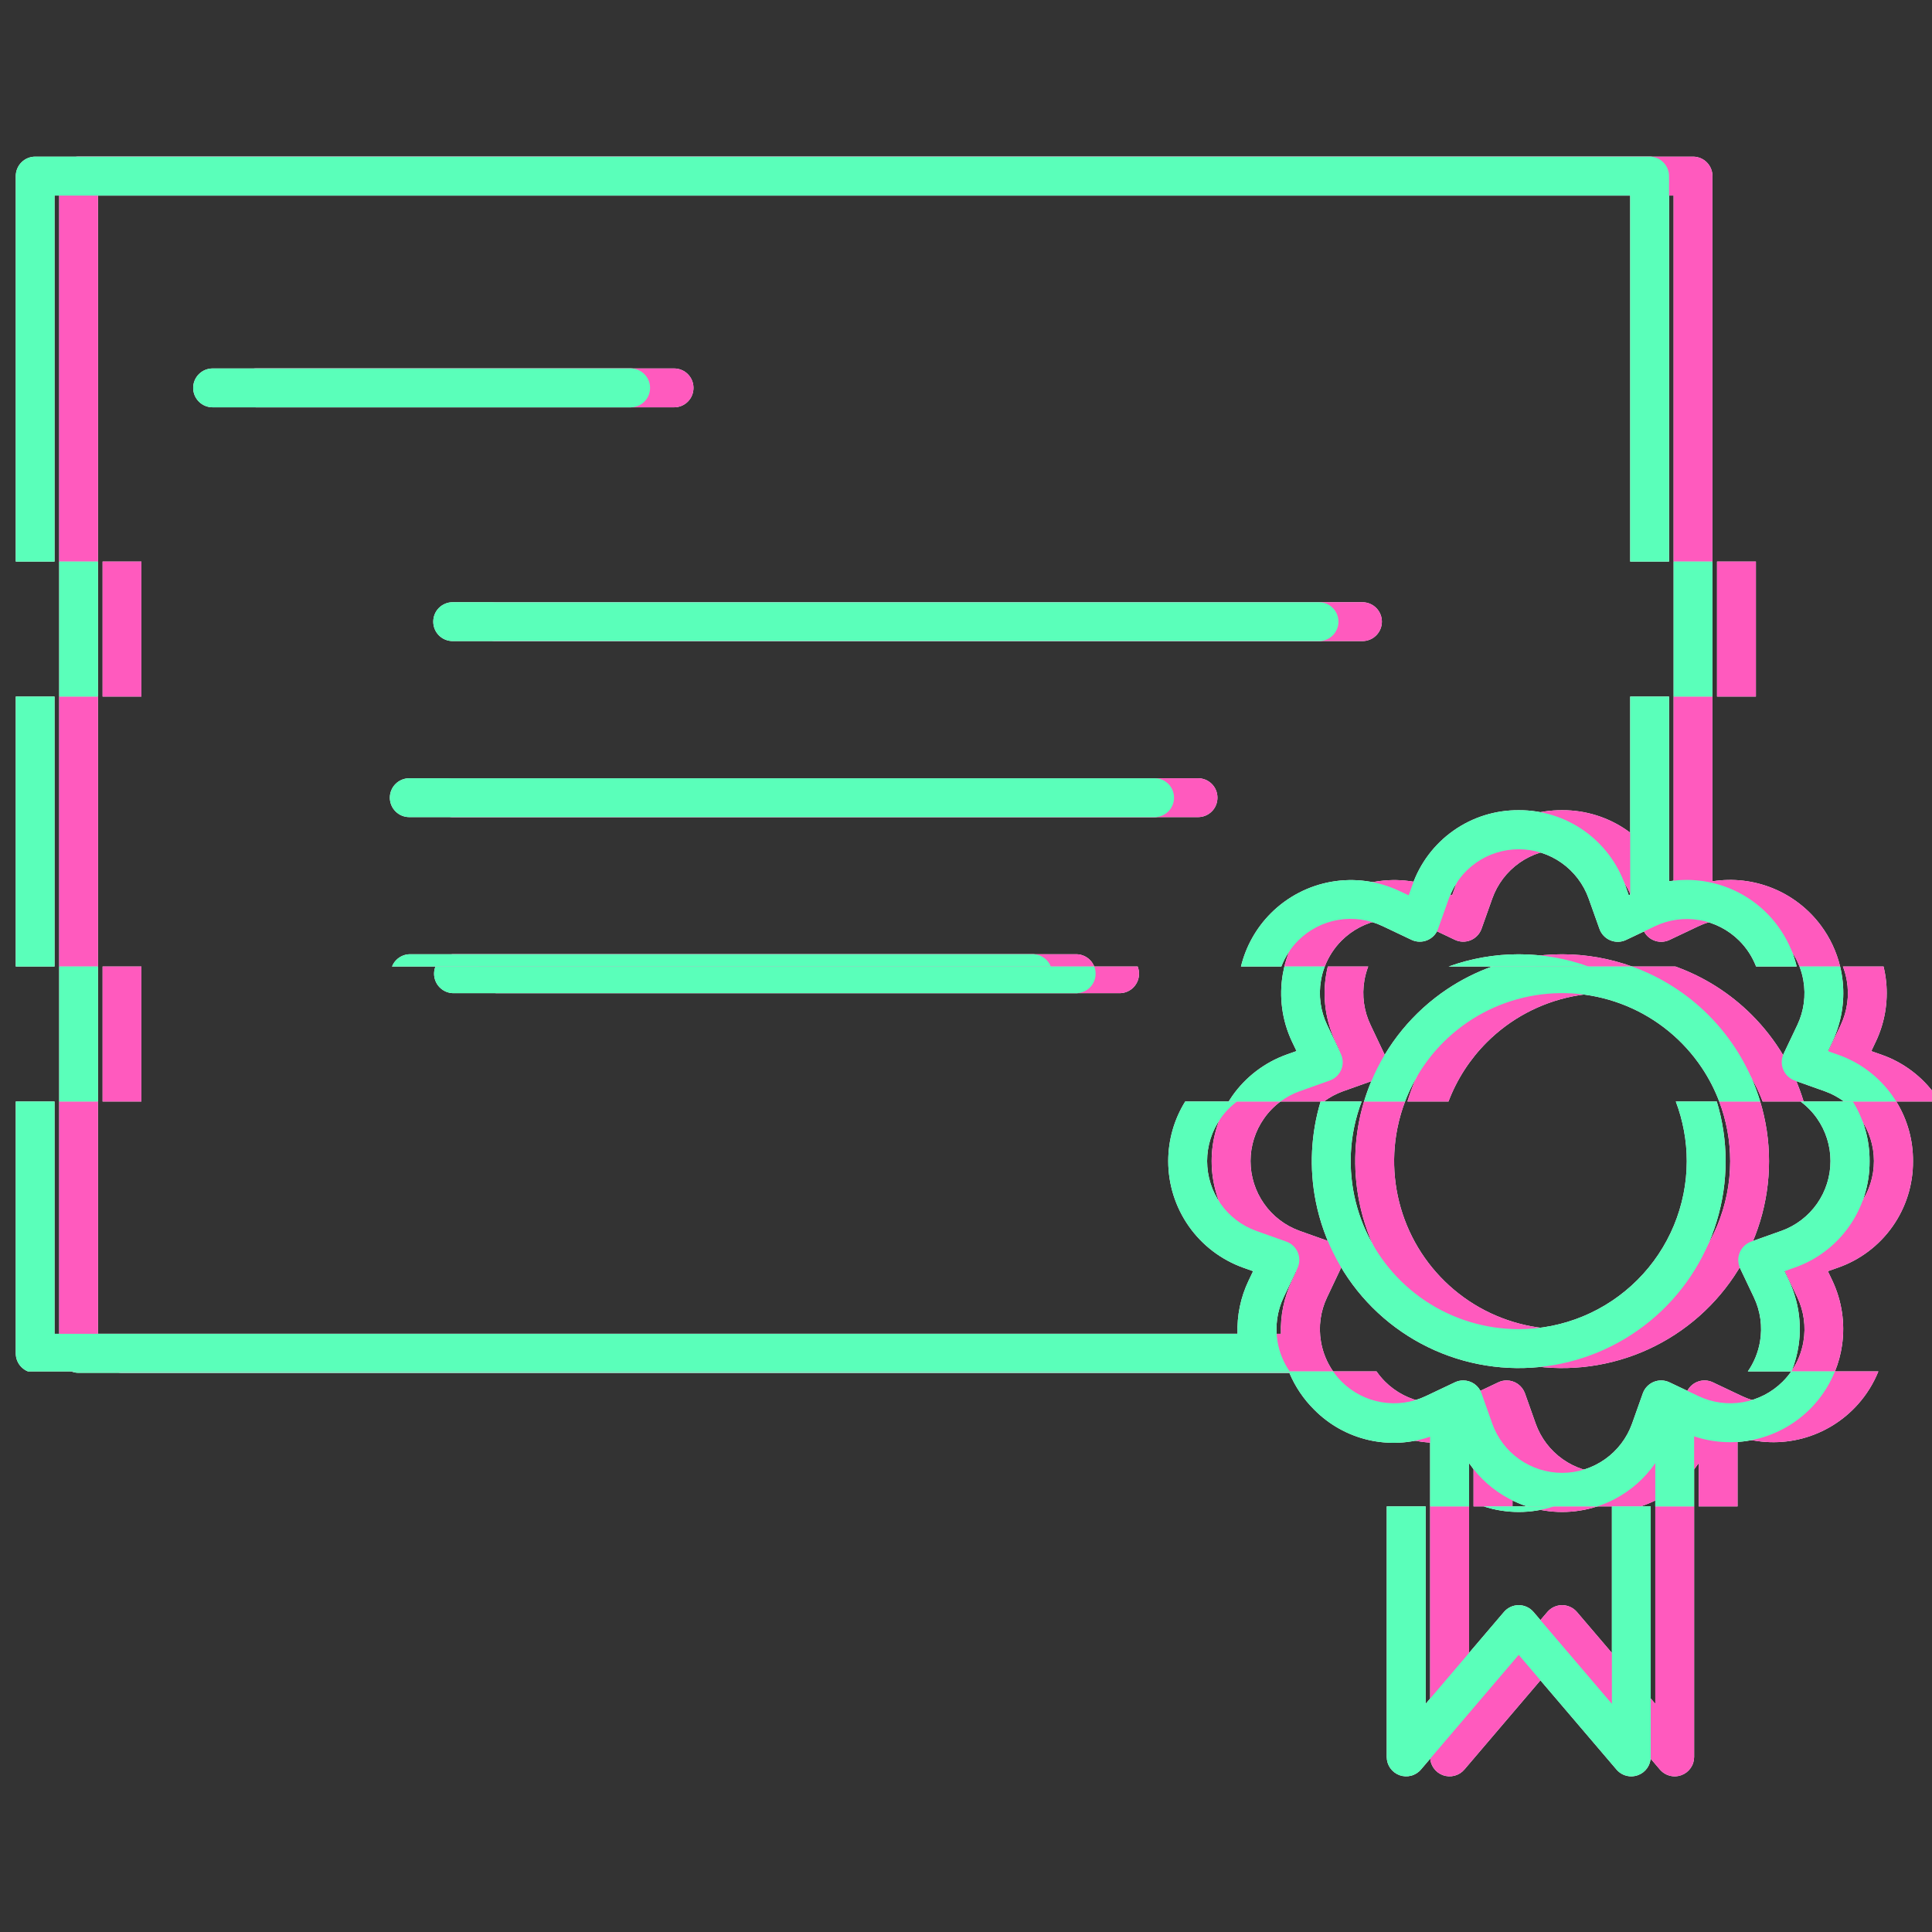 <svg width="74" height="74" viewBox="0 0 74 74" fill="none" xmlns="http://www.w3.org/2000/svg">
<rect x="0" y="0" width="74" height="74" fill="#333333" stroke="none"/>
<g clip-path="url(#clip0_54_1530)">
<path fill-rule="evenodd" clip-rule="evenodd" d="M3.93 26.68H5.415V21.51H3.93V26.68ZM67.255 21.51H65.766V26.68H67.255V21.51ZM18.314 24.096C18.277 24.006 18.258 23.909 18.258 23.811C18.258 23.713 18.277 23.616 18.314 23.526C18.351 23.435 18.406 23.353 18.475 23.284C18.545 23.215 18.627 23.16 18.717 23.123C18.808 23.085 18.904 23.066 19.002 23.067H52.185C52.383 23.067 52.572 23.145 52.711 23.285C52.851 23.424 52.929 23.613 52.929 23.811C52.929 24.008 52.851 24.198 52.711 24.337C52.572 24.477 52.383 24.555 52.185 24.555H19.002C18.904 24.555 18.808 24.536 18.717 24.499C18.627 24.462 18.545 24.407 18.475 24.338C18.406 24.268 18.351 24.186 18.314 24.096Z" fill="white"/>
<path fill-rule="evenodd" clip-rule="evenodd" d="M3.93 42.189H5.415V37.02H3.93V42.189ZM72.144 37.02H70.588C70.655 37.191 70.704 37.37 70.736 37.554C70.837 38.131 70.757 38.725 70.507 39.255L69.979 40.365C69.935 40.459 69.91 40.562 69.908 40.666C69.906 40.77 69.925 40.873 69.965 40.969C70.005 41.066 70.064 41.152 70.14 41.224C70.215 41.296 70.305 41.351 70.403 41.386L71.559 41.798C71.822 41.892 72.068 42.025 72.29 42.189H74.294C74.249 42.116 74.201 42.043 74.15 41.972C73.634 41.24 72.901 40.688 72.055 40.394L71.674 40.26L71.848 39.896C72.186 39.183 72.323 38.392 72.244 37.607C72.224 37.408 72.19 37.212 72.144 37.02ZM53.909 42.189H55.48C55.802 41.343 56.3 40.569 56.947 39.923C57.847 39.023 58.994 38.41 60.242 38.162C61.491 37.914 62.785 38.042 63.961 38.529C65.137 39.016 66.142 39.842 66.849 40.9C67.12 41.306 67.342 41.738 67.513 42.189H69.083C68.708 40.949 68.031 39.808 67.098 38.875C66.264 38.041 65.263 37.411 64.174 37.02H58.814C58.211 37.237 57.633 37.527 57.094 37.887C55.791 38.758 54.775 39.995 54.175 41.444C54.074 41.688 53.985 41.937 53.909 42.189ZM52.405 37.02H50.858C50.836 37.112 50.816 37.206 50.8 37.301C50.646 38.181 50.769 39.087 51.15 39.894L51.323 40.258L50.943 40.393C50.102 40.695 49.376 41.249 48.862 41.979C48.813 42.048 48.767 42.118 48.723 42.189H50.71C50.932 42.025 51.178 41.892 51.441 41.798L52.598 41.386C52.696 41.351 52.785 41.296 52.861 41.224C52.937 41.153 52.996 41.066 53.036 40.97C53.076 40.873 53.095 40.77 53.092 40.666C53.089 40.562 53.065 40.459 53.02 40.365L52.494 39.255C52.241 38.726 52.159 38.131 52.259 37.553C52.29 37.37 52.34 37.191 52.405 37.02ZM18.342 37.02H43.575C43.609 37.106 43.628 37.2 43.628 37.295C43.628 37.487 43.553 37.672 43.421 37.811C43.288 37.95 43.107 38.032 42.915 38.04H19.002C18.81 38.032 18.629 37.95 18.496 37.811C18.363 37.672 18.289 37.487 18.289 37.295C18.289 37.2 18.307 37.106 18.342 37.02Z" fill="white"/>
<path fill-rule="evenodd" clip-rule="evenodd" d="M71.945 52.529H70.272C70.176 52.667 70.067 52.797 69.947 52.917C69.532 53.332 68.999 53.608 68.421 53.707C67.843 53.807 67.248 53.725 66.718 53.473L65.608 52.947C65.514 52.902 65.412 52.877 65.308 52.874C65.204 52.871 65.1 52.891 65.004 52.93C64.907 52.97 64.821 53.03 64.749 53.105C64.677 53.181 64.622 53.27 64.588 53.368L64.176 54.525C63.979 55.078 63.616 55.556 63.136 55.894C62.657 56.232 62.084 56.414 61.497 56.414C60.911 56.414 60.338 56.232 59.859 55.894C59.379 55.556 59.016 55.078 58.819 54.525L58.409 53.368C58.357 53.224 58.262 53.099 58.137 53.01C58.011 52.922 57.861 52.874 57.708 52.874C57.597 52.874 57.487 52.898 57.387 52.947L56.278 53.473C55.749 53.725 55.154 53.807 54.575 53.707C53.997 53.608 53.464 53.332 53.049 52.917C52.929 52.797 52.821 52.667 52.725 52.529H4.396C4.485 52.564 4.58 52.583 4.675 52.582H50.955H51.048C51.269 53.108 51.59 53.585 51.995 53.987C52.561 54.563 53.28 54.967 54.067 55.151C54.854 55.335 55.677 55.292 56.44 55.028V57.699H57.932V56.042C58.331 56.619 58.864 57.091 59.485 57.416C59.7 57.529 59.924 57.624 60.154 57.699H62.842C63.072 57.624 63.296 57.529 63.511 57.416C64.133 57.091 64.666 56.619 65.064 56.042V57.699H66.552V55.016C67.357 55.285 68.224 55.312 69.045 55.093C69.865 54.873 70.603 54.418 71.167 53.783C71.498 53.411 71.761 52.986 71.945 52.529Z" fill="white"/>
<path fill-rule="evenodd" clip-rule="evenodd" d="M69.738 35.441C70.091 35.913 70.343 36.45 70.481 37.019H68.925C68.783 36.65 68.564 36.312 68.281 36.03C67.866 35.616 67.333 35.341 66.755 35.241C66.177 35.142 65.583 35.224 65.054 35.476L63.944 36.002C63.85 36.046 63.747 36.071 63.643 36.073C63.539 36.075 63.435 36.055 63.339 36.015C63.243 35.975 63.156 35.914 63.085 35.839C63.014 35.763 62.959 35.672 62.925 35.574L62.513 34.418C62.316 33.865 61.953 33.387 61.474 33.048C60.994 32.71 60.422 32.529 59.835 32.529C59.248 32.529 58.676 32.71 58.196 33.048C57.717 33.387 57.353 33.865 57.157 34.418L56.746 35.574C56.711 35.672 56.656 35.762 56.584 35.837C56.512 35.913 56.425 35.972 56.329 36.012C56.233 36.052 56.129 36.071 56.025 36.068C55.921 36.066 55.818 36.041 55.724 35.996L54.616 35.47C54.086 35.218 53.491 35.136 52.913 35.235C52.335 35.335 51.801 35.611 51.386 36.026C51.103 36.309 50.884 36.648 50.742 37.019H49.195C49.383 36.249 49.779 35.542 50.342 34.979C50.974 34.347 51.785 33.926 52.664 33.773C53.544 33.62 54.45 33.742 55.258 34.123L55.619 34.293L55.755 33.913C56.048 33.067 56.6 32.334 57.332 31.817C58.064 31.3 58.939 31.026 59.835 31.033C60.73 31.027 61.606 31.302 62.337 31.818C63.069 32.335 63.621 33.067 63.915 33.913L64.049 34.293L64.103 34.267V26.68H65.591V33.756C66.371 33.633 67.168 33.725 67.899 34.022C68.63 34.319 69.266 34.81 69.738 35.441ZM72.631 42.189C73.055 42.874 73.278 43.667 73.272 44.476C73.278 45.371 73.004 46.247 72.487 46.978C71.971 47.71 71.238 48.262 70.391 48.556L70.011 48.69L70.185 49.054C70.547 49.823 70.676 50.68 70.555 51.521C70.505 51.868 70.413 52.207 70.283 52.529H68.609C68.845 52.19 69.005 51.801 69.075 51.39C69.175 50.812 69.093 50.217 68.841 49.688L68.313 48.578C68.269 48.483 68.245 48.381 68.242 48.277C68.24 48.173 68.259 48.07 68.299 47.974C68.339 47.877 68.398 47.791 68.474 47.719C68.549 47.647 68.638 47.592 68.737 47.557L69.893 47.145H69.896C70.446 46.947 70.922 46.584 71.258 46.106C71.595 45.627 71.776 45.056 71.776 44.471C71.776 43.886 71.595 43.316 71.258 42.837C71.083 42.587 70.869 42.369 70.627 42.189H72.631ZM51.062 52.529C50.827 52.19 50.666 51.801 50.596 51.39C50.496 50.812 50.578 50.217 50.831 49.688L51.357 48.578C51.401 48.483 51.426 48.381 51.429 48.277C51.432 48.173 51.413 48.069 51.373 47.973C51.333 47.877 51.273 47.79 51.198 47.719C51.123 47.647 51.033 47.592 50.935 47.557L49.778 47.145C49.228 46.947 48.752 46.584 48.416 46.106C48.079 45.627 47.898 45.056 47.898 44.471C47.898 43.886 48.079 43.316 48.416 42.837C48.596 42.58 48.817 42.357 49.068 42.174C49.061 42.179 49.054 42.184 49.047 42.189H47.06C46.635 42.874 46.409 43.665 46.409 44.474C46.409 45.367 46.685 46.238 47.199 46.968C47.712 47.699 48.439 48.252 49.28 48.554L49.66 48.689L49.486 49.053C49.183 49.687 49.038 50.384 49.063 51.087L3.752 51.088V42.189H2.267V51.838C2.267 51.936 2.286 52.033 2.323 52.123C2.361 52.214 2.416 52.296 2.485 52.365C2.554 52.434 2.637 52.489 2.727 52.526C2.729 52.527 2.732 52.528 2.734 52.529H51.062ZM54.778 57.699V67.294C54.778 67.447 54.824 67.595 54.911 67.72C54.999 67.845 55.122 67.94 55.265 67.993C55.408 68.045 55.563 68.053 55.711 68.014C55.858 67.976 55.99 67.893 56.089 67.777L59.833 63.385L63.578 67.777C63.648 67.859 63.735 67.925 63.833 67.97C63.931 68.015 64.037 68.039 64.145 68.039C64.233 68.038 64.32 68.022 64.402 67.992C64.545 67.94 64.668 67.845 64.755 67.72C64.843 67.595 64.889 67.447 64.889 67.294V57.699H63.402V65.261L60.4 61.743C60.33 61.661 60.243 61.595 60.145 61.55C60.048 61.505 59.941 61.481 59.833 61.481C59.726 61.481 59.619 61.505 59.521 61.55C59.424 61.595 59.337 61.661 59.267 61.743L56.269 65.261V57.699H54.778ZM58.492 57.699C58.924 57.84 59.378 57.912 59.836 57.912C60.293 57.912 60.747 57.84 61.179 57.699H58.492ZM2.267 37.019V26.68H3.752V37.019H2.267ZM65.591 21.51V6.744C65.591 6.547 65.513 6.358 65.374 6.218C65.234 6.078 65.045 6 64.847 6H3.012C2.815 6 2.625 6.078 2.486 6.218C2.346 6.357 2.267 6.547 2.267 6.744V21.51H3.752V7.49H64.103V21.51H65.591ZM52.062 46.022C51.807 44.745 51.873 43.428 52.246 42.189H53.817C53.825 42.169 53.833 42.149 53.84 42.129C53.703 42.481 53.596 42.845 53.522 43.218C53.273 44.467 53.401 45.761 53.888 46.937C54.375 48.113 55.2 49.118 56.258 49.826C57.316 50.533 58.561 50.91 59.834 50.91C61.54 50.909 63.176 50.231 64.383 49.024C65.589 47.818 66.268 46.182 66.27 44.476C66.27 43.691 66.126 42.916 65.85 42.189H67.419L67.414 42.172C67.64 42.912 67.758 43.688 67.758 44.476C67.758 46.043 67.294 47.575 66.423 48.879C65.552 50.182 64.314 51.197 62.867 51.797C61.418 52.397 59.825 52.554 58.288 52.248C56.751 51.943 55.339 51.188 54.23 50.08C53.122 48.971 52.367 47.559 52.062 46.022ZM57.151 37.019C58.007 36.711 58.914 36.551 59.834 36.551C60.755 36.552 61.66 36.713 62.511 37.019H57.151ZM26.562 14.857C26.562 14.759 26.543 14.662 26.506 14.572C26.469 14.482 26.414 14.399 26.345 14.33C26.276 14.261 26.194 14.206 26.103 14.169C26.013 14.132 25.916 14.113 25.818 14.113H9.807C9.609 14.113 9.42 14.191 9.281 14.331C9.141 14.47 9.062 14.66 9.062 14.857C9.062 15.055 9.141 15.244 9.281 15.383C9.42 15.523 9.609 15.601 9.807 15.601H25.818C25.916 15.602 26.013 15.582 26.103 15.545C26.194 15.508 26.276 15.453 26.345 15.384C26.414 15.315 26.469 15.233 26.506 15.142C26.543 15.052 26.562 14.955 26.562 14.857ZM46.631 30.553C46.631 30.455 46.612 30.358 46.575 30.268C46.538 30.177 46.483 30.095 46.414 30.026C46.344 29.957 46.262 29.902 46.172 29.865C46.082 29.828 45.985 29.808 45.887 29.809H17.339C17.142 29.809 16.952 29.887 16.813 30.027C16.673 30.166 16.595 30.355 16.595 30.553C16.595 30.75 16.673 30.94 16.813 31.079C16.952 31.219 17.142 31.297 17.339 31.297H45.887C45.985 31.297 46.082 31.278 46.172 31.241C46.262 31.204 46.344 31.149 46.414 31.08C46.483 31.011 46.538 30.928 46.575 30.838C46.612 30.748 46.631 30.651 46.631 30.553ZM17.339 36.55H41.252C41.444 36.558 41.625 36.641 41.758 36.779C41.825 36.849 41.877 36.931 41.912 37.019H16.679C16.714 36.931 16.766 36.849 16.833 36.779C16.966 36.641 17.147 36.558 17.339 36.55Z" fill="white"/>
<path fill-rule="evenodd" clip-rule="evenodd" d="M2.267 26.68H3.752V21.51H2.267V26.68ZM65.591 21.51H64.103V26.68H65.591V21.51ZM16.651 24.096C16.614 24.006 16.595 23.909 16.595 23.811C16.595 23.713 16.614 23.616 16.651 23.526C16.688 23.435 16.743 23.353 16.812 23.284C16.881 23.215 16.964 23.16 17.054 23.123C17.144 23.085 17.241 23.066 17.339 23.067H50.522C50.719 23.067 50.909 23.145 51.048 23.285C51.188 23.424 51.266 23.613 51.266 23.811C51.266 24.008 51.188 24.198 51.048 24.337C50.909 24.477 50.719 24.555 50.522 24.555H17.339C17.241 24.555 17.144 24.536 17.054 24.499C16.964 24.462 16.881 24.407 16.812 24.338C16.743 24.268 16.688 24.186 16.651 24.096Z" fill="white"/>
<path fill-rule="evenodd" clip-rule="evenodd" d="M2.267 42.189H3.752V37.02H2.267V42.189ZM70.481 37.02H68.925C68.992 37.191 69.041 37.37 69.073 37.554C69.174 38.131 69.094 38.725 68.844 39.255L68.316 40.365C68.272 40.459 68.247 40.562 68.245 40.666C68.242 40.77 68.262 40.873 68.302 40.969C68.341 41.066 68.401 41.152 68.477 41.224C68.552 41.296 68.641 41.351 68.739 41.386L69.896 41.798C70.159 41.892 70.405 42.025 70.627 42.189H72.631C72.585 42.116 72.537 42.043 72.487 41.972C71.971 41.24 71.238 40.688 70.391 40.394L70.011 40.26L70.185 39.896C70.522 39.183 70.659 38.392 70.581 37.607C70.561 37.408 70.527 37.212 70.481 37.02ZM52.246 42.189H53.817C54.139 41.343 54.637 40.569 55.283 39.923C56.184 39.023 57.331 38.41 58.579 38.162C59.828 37.914 61.122 38.042 62.298 38.529C63.474 39.016 64.479 39.842 65.186 40.9C65.457 41.306 65.679 41.738 65.85 42.189H67.419C67.045 40.949 66.368 39.808 65.435 38.875C64.601 38.041 63.6 37.411 62.511 37.02H57.151C56.548 37.237 55.97 37.527 55.431 37.887C54.128 38.758 53.112 39.995 52.512 41.444C52.411 41.688 52.322 41.937 52.246 42.189ZM50.742 37.02H49.195C49.173 37.112 49.153 37.206 49.136 37.301C48.983 38.181 49.105 39.087 49.486 39.894L49.66 40.258L49.28 40.393C48.439 40.695 47.712 41.249 47.199 41.979C47.15 42.048 47.104 42.118 47.06 42.189H49.047C49.269 42.025 49.515 41.892 49.778 41.798L50.935 41.386C51.033 41.351 51.123 41.296 51.198 41.224C51.273 41.153 51.333 41.066 51.373 40.97C51.413 40.873 51.432 40.77 51.429 40.666C51.426 40.562 51.401 40.459 51.357 40.365L50.831 39.255C50.578 38.726 50.496 38.131 50.596 37.553C50.627 37.37 50.676 37.191 50.742 37.02ZM16.679 37.02H41.912C41.946 37.106 41.965 37.2 41.965 37.295C41.965 37.487 41.891 37.672 41.758 37.811C41.625 37.95 41.444 38.032 41.252 38.04H17.339C17.147 38.032 16.966 37.95 16.833 37.811C16.7 37.672 16.626 37.487 16.626 37.295C16.626 37.2 16.644 37.106 16.679 37.02Z" fill="white"/>
<path fill-rule="evenodd" clip-rule="evenodd" d="M70.282 52.529H68.609C68.513 52.667 68.404 52.797 68.284 52.917C67.869 53.332 67.336 53.608 66.758 53.707C66.18 53.807 65.585 53.725 65.055 53.473L63.945 52.947C63.851 52.902 63.748 52.877 63.645 52.874C63.54 52.871 63.437 52.891 63.341 52.93C63.245 52.97 63.158 53.03 63.086 53.105C63.014 53.181 62.959 53.27 62.924 53.368L62.513 54.525C62.316 55.078 61.953 55.556 61.473 55.894C60.994 56.232 60.421 56.414 59.834 56.414C59.248 56.414 58.675 56.232 58.196 55.894C57.716 55.556 57.353 55.078 57.156 54.525L56.746 53.368C56.694 53.224 56.599 53.099 56.474 53.01C56.348 52.922 56.198 52.874 56.045 52.874C55.934 52.874 55.824 52.898 55.724 52.947L54.615 53.473C54.086 53.725 53.491 53.807 52.912 53.707C52.334 53.608 51.801 53.332 51.386 52.917C51.266 52.797 51.157 52.667 51.062 52.529H2.733C2.822 52.564 2.916 52.583 3.012 52.582H49.292H49.385C49.606 53.108 49.927 53.585 50.331 53.987C50.898 54.563 51.617 54.967 52.404 55.151C53.191 55.335 54.014 55.292 54.777 55.028V57.699H56.269V56.042C56.668 56.619 57.2 57.091 57.822 57.416C58.037 57.529 58.261 57.624 58.491 57.699H61.179C61.409 57.624 61.633 57.529 61.848 57.416C62.47 57.091 63.002 56.619 63.401 56.042V57.699H64.889V55.016C65.694 55.285 66.561 55.312 67.382 55.093C68.202 54.873 68.94 54.418 69.504 53.783C69.835 53.411 70.097 52.986 70.282 52.529Z" fill="white"/>
<path fill-rule="evenodd" clip-rule="evenodd" d="M68.075 35.441C68.428 35.913 68.68 36.45 68.818 37.019H67.262C67.12 36.65 66.901 36.312 66.618 36.03C66.203 35.616 65.67 35.341 65.092 35.241C64.514 35.142 63.92 35.224 63.391 35.476L62.281 36.002C62.187 36.046 62.084 36.071 61.98 36.073C61.876 36.075 61.772 36.055 61.676 36.015C61.58 35.975 61.493 35.914 61.422 35.839C61.351 35.763 61.296 35.672 61.262 35.574L60.85 34.418C60.653 33.865 60.29 33.387 59.81 33.048C59.331 32.71 58.759 32.529 58.172 32.529C57.585 32.529 57.013 32.71 56.533 33.048C56.054 33.387 55.691 33.865 55.494 34.418L55.083 35.574C55.048 35.672 54.993 35.762 54.921 35.837C54.849 35.913 54.762 35.972 54.666 36.012C54.57 36.052 54.466 36.071 54.362 36.068C54.258 36.066 54.155 36.041 54.061 35.996L52.953 35.47C52.423 35.218 51.828 35.136 51.25 35.235C50.672 35.335 50.138 35.611 49.723 36.026C49.44 36.309 49.221 36.648 49.079 37.019H47.532C47.72 36.249 48.116 35.542 48.679 34.979C49.311 34.347 50.122 33.926 51.001 33.773C51.881 33.62 52.787 33.742 53.594 34.123L53.956 34.293L54.092 33.913C54.385 33.067 54.937 32.334 55.669 31.817C56.401 31.3 57.276 31.026 58.172 31.033C59.067 31.027 59.943 31.302 60.674 31.818C61.406 32.335 61.958 33.067 62.252 33.913L62.386 34.293L62.44 34.267V26.68H63.928V33.756C64.708 33.633 65.505 33.725 66.236 34.022C66.967 34.319 67.603 34.81 68.075 35.441ZM70.968 42.189C71.391 42.874 71.615 43.667 71.609 44.476C71.615 45.371 71.341 46.247 70.824 46.978C70.308 47.71 69.575 48.262 68.728 48.556L68.348 48.69L68.522 49.054C68.884 49.823 69.013 50.68 68.892 51.521C68.842 51.868 68.75 52.207 68.62 52.529H66.946C67.182 52.19 67.341 51.801 67.412 51.39C67.512 50.812 67.43 50.217 67.177 49.688L66.65 48.578C66.606 48.483 66.581 48.381 66.579 48.277C66.576 48.173 66.596 48.07 66.636 47.974C66.676 47.877 66.735 47.791 66.811 47.719C66.886 47.647 66.975 47.592 67.073 47.557L68.23 47.145H68.233C68.783 46.947 69.259 46.584 69.596 46.106C69.932 45.627 70.112 45.056 70.112 44.471C70.112 43.886 69.932 43.316 69.596 42.837C69.42 42.587 69.206 42.369 68.964 42.189H70.968ZM49.399 52.529C49.163 52.19 49.003 51.801 48.933 51.39C48.833 50.812 48.915 50.217 49.167 49.688L49.694 48.578C49.738 48.483 49.763 48.381 49.766 48.277C49.769 48.173 49.749 48.069 49.71 47.973C49.67 47.877 49.61 47.79 49.535 47.719C49.459 47.647 49.37 47.592 49.272 47.557L48.115 47.145C47.565 46.947 47.089 46.584 46.752 46.106C46.416 45.627 46.235 45.056 46.235 44.471C46.235 43.886 46.416 43.316 46.752 42.837C46.933 42.58 47.154 42.357 47.404 42.174C47.398 42.179 47.391 42.184 47.384 42.189H45.397C44.972 42.874 44.746 43.665 44.746 44.474C44.746 45.367 45.022 46.238 45.535 46.968C46.049 47.699 46.776 48.252 47.617 48.554L47.997 48.689L47.823 49.053C47.52 49.687 47.375 50.384 47.4 51.087L2.089 51.088V42.189H0.604V51.838C0.604 51.936 0.623 52.033 0.66 52.123C0.698 52.214 0.753 52.296 0.822 52.365C0.891 52.434 0.974 52.489 1.064 52.526C1.066 52.527 1.069 52.528 1.071 52.529H49.399ZM53.115 57.699V67.294C53.115 67.447 53.161 67.595 53.248 67.72C53.336 67.845 53.459 67.94 53.602 67.993C53.745 68.045 53.9 68.053 54.047 68.014C54.195 67.976 54.327 67.893 54.425 67.777L58.17 63.385L61.915 67.777C61.985 67.859 62.072 67.925 62.17 67.97C62.267 68.015 62.374 68.039 62.482 68.039C62.569 68.038 62.657 68.022 62.739 67.992C62.882 67.94 63.005 67.845 63.092 67.72C63.179 67.595 63.226 67.447 63.226 67.294V57.699H61.739V65.261L58.737 61.743C58.667 61.661 58.58 61.595 58.482 61.55C58.385 61.505 58.278 61.481 58.17 61.481C58.063 61.481 57.956 61.505 57.858 61.55C57.761 61.595 57.674 61.661 57.604 61.743L54.606 65.261V57.699H53.115ZM56.829 57.699C57.261 57.84 57.715 57.912 58.172 57.912C58.63 57.912 59.084 57.84 59.516 57.699H56.829ZM0.604 37.019V26.68H2.089V37.019H0.604ZM63.928 21.51V6.744C63.928 6.547 63.85 6.358 63.71 6.218C63.571 6.078 63.382 6 63.184 6H1.349C1.152 6 0.962 6.078 0.822 6.218C0.683 6.357 0.604 6.547 0.604 6.744V21.51H2.089V7.49H62.44V21.51H63.928ZM50.398 46.022C50.144 44.745 50.21 43.428 50.583 42.189H52.154C52.162 42.169 52.169 42.149 52.177 42.129C52.04 42.481 51.933 42.845 51.858 43.218C51.61 44.467 51.737 45.761 52.224 46.937C52.712 48.113 53.536 49.118 54.595 49.826C55.653 50.533 56.898 50.91 58.171 50.91C59.877 50.909 61.513 50.231 62.719 49.024C63.926 47.818 64.605 46.182 64.607 44.476C64.607 43.691 64.463 42.916 64.187 42.189H65.756L65.751 42.172C65.977 42.912 66.095 43.688 66.095 44.476C66.095 46.043 65.631 47.575 64.76 48.879C63.889 50.182 62.651 51.197 61.203 51.797C59.755 52.397 58.162 52.554 56.625 52.248C55.087 51.943 53.675 51.188 52.567 50.08C51.459 48.971 50.704 47.559 50.398 46.022ZM55.488 37.019C56.344 36.711 57.251 36.551 58.171 36.551C59.092 36.552 59.997 36.713 60.848 37.019H55.488ZM24.899 14.857C24.899 14.759 24.88 14.662 24.843 14.572C24.806 14.482 24.751 14.399 24.682 14.33C24.613 14.261 24.53 14.206 24.44 14.169C24.35 14.132 24.253 14.113 24.155 14.113H8.144C7.946 14.113 7.757 14.191 7.617 14.331C7.478 14.47 7.399 14.66 7.399 14.857C7.399 15.055 7.478 15.244 7.617 15.383C7.757 15.523 7.946 15.601 8.144 15.601H24.155C24.253 15.602 24.35 15.582 24.44 15.545C24.53 15.508 24.613 15.453 24.682 15.384C24.751 15.315 24.806 15.233 24.843 15.142C24.88 15.052 24.899 14.955 24.899 14.857ZM44.968 30.553C44.968 30.455 44.949 30.358 44.912 30.268C44.874 30.177 44.82 30.095 44.751 30.026C44.681 29.957 44.599 29.902 44.509 29.865C44.419 29.828 44.322 29.808 44.224 29.809H15.676C15.479 29.809 15.289 29.887 15.15 30.027C15.01 30.166 14.932 30.355 14.932 30.553C14.932 30.75 15.01 30.94 15.15 31.079C15.289 31.219 15.479 31.297 15.676 31.297H44.224C44.322 31.297 44.419 31.278 44.509 31.241C44.599 31.204 44.681 31.149 44.751 31.08C44.82 31.011 44.874 30.928 44.912 30.838C44.949 30.748 44.968 30.651 44.968 30.553ZM15.676 36.55H39.589C39.781 36.558 39.962 36.641 40.095 36.779C40.161 36.849 40.214 36.931 40.249 37.019H15.016C15.051 36.931 15.103 36.849 15.17 36.779C15.303 36.641 15.484 36.558 15.676 36.55Z" fill="white"/>
<path fill-rule="evenodd" clip-rule="evenodd" d="M3.93 26.68H5.415V21.51H3.93V26.68ZM67.255 21.51H65.766V26.68H67.255V21.51ZM18.314 24.096C18.277 24.006 18.258 23.909 18.258 23.811C18.258 23.713 18.277 23.616 18.314 23.526C18.351 23.435 18.406 23.353 18.475 23.284C18.545 23.215 18.627 23.16 18.717 23.123C18.808 23.085 18.904 23.066 19.002 23.067H52.185C52.383 23.067 52.572 23.145 52.711 23.285C52.851 23.424 52.929 23.613 52.929 23.811C52.929 24.008 52.851 24.198 52.711 24.337C52.572 24.477 52.383 24.555 52.185 24.555H19.002C18.904 24.555 18.808 24.536 18.717 24.499C18.627 24.462 18.545 24.407 18.475 24.338C18.406 24.268 18.351 24.186 18.314 24.096Z" fill="#FF5ABE" style="mix-blend-mode:multiply"/>
<path fill-rule="evenodd" clip-rule="evenodd" d="M3.93 42.189H5.415V37.02H3.93V42.189ZM72.144 37.02H70.588C70.655 37.191 70.704 37.37 70.736 37.554C70.837 38.131 70.757 38.725 70.507 39.255L69.979 40.365C69.935 40.459 69.91 40.562 69.908 40.666C69.906 40.77 69.925 40.873 69.965 40.969C70.005 41.066 70.064 41.152 70.14 41.224C70.215 41.296 70.305 41.351 70.403 41.386L71.559 41.798C71.822 41.892 72.068 42.025 72.29 42.189H74.294C74.249 42.116 74.201 42.043 74.15 41.972C73.634 41.24 72.901 40.688 72.055 40.394L71.674 40.26L71.848 39.896C72.186 39.183 72.323 38.392 72.244 37.607C72.224 37.408 72.19 37.212 72.144 37.02ZM53.909 42.189H55.48C55.802 41.343 56.3 40.569 56.947 39.923C57.847 39.023 58.994 38.41 60.242 38.162C61.491 37.914 62.785 38.042 63.961 38.529C65.137 39.016 66.142 39.842 66.849 40.9C67.12 41.306 67.342 41.738 67.513 42.189H69.083C68.708 40.949 68.031 39.808 67.098 38.875C66.264 38.041 65.263 37.411 64.174 37.02H58.814C58.211 37.237 57.633 37.527 57.094 37.887C55.791 38.758 54.775 39.995 54.175 41.444C54.074 41.688 53.985 41.937 53.909 42.189ZM52.405 37.02H50.858C50.836 37.112 50.816 37.206 50.8 37.301C50.646 38.181 50.769 39.087 51.15 39.894L51.323 40.258L50.943 40.393C50.102 40.695 49.376 41.249 48.862 41.979C48.813 42.048 48.767 42.118 48.723 42.189H50.71C50.932 42.025 51.178 41.892 51.441 41.798L52.598 41.386C52.696 41.351 52.785 41.296 52.861 41.224C52.937 41.153 52.996 41.066 53.036 40.97C53.076 40.873 53.095 40.77 53.092 40.666C53.089 40.562 53.065 40.459 53.02 40.365L52.494 39.255C52.241 38.726 52.159 38.131 52.259 37.553C52.29 37.37 52.34 37.191 52.405 37.02ZM18.342 37.02H43.575C43.609 37.106 43.628 37.2 43.628 37.295C43.628 37.487 43.553 37.672 43.421 37.811C43.288 37.95 43.107 38.032 42.915 38.04H19.002C18.81 38.032 18.629 37.95 18.496 37.811C18.363 37.672 18.289 37.487 18.289 37.295C18.289 37.2 18.307 37.106 18.342 37.02Z" fill="#FF5ABE" style="mix-blend-mode:multiply"/>
<path fill-rule="evenodd" clip-rule="evenodd" d="M71.945 52.529H70.272C70.176 52.667 70.067 52.797 69.947 52.917C69.532 53.332 68.999 53.608 68.421 53.707C67.843 53.807 67.248 53.725 66.718 53.473L65.608 52.947C65.514 52.902 65.412 52.877 65.308 52.874C65.204 52.871 65.1 52.891 65.004 52.93C64.907 52.97 64.821 53.03 64.749 53.105C64.677 53.181 64.622 53.27 64.588 53.368L64.176 54.525C63.979 55.078 63.616 55.556 63.136 55.894C62.657 56.232 62.084 56.414 61.497 56.414C60.911 56.414 60.338 56.232 59.859 55.894C59.379 55.556 59.016 55.078 58.819 54.525L58.409 53.368C58.357 53.224 58.262 53.099 58.137 53.01C58.011 52.922 57.861 52.874 57.708 52.874C57.597 52.874 57.487 52.898 57.387 52.947L56.278 53.473C55.749 53.725 55.154 53.807 54.575 53.707C53.997 53.608 53.464 53.332 53.049 52.917C52.929 52.797 52.821 52.667 52.725 52.529H4.396C4.485 52.564 4.58 52.583 4.675 52.582H50.955H51.048C51.269 53.108 51.59 53.585 51.995 53.987C52.561 54.563 53.28 54.967 54.067 55.151C54.854 55.335 55.677 55.292 56.44 55.028V57.699H57.932V56.042C58.331 56.619 58.864 57.091 59.485 57.416C59.7 57.529 59.924 57.624 60.154 57.699H62.842C63.072 57.624 63.296 57.529 63.511 57.416C64.133 57.091 64.666 56.619 65.064 56.042V57.699H66.552V55.016C67.357 55.285 68.224 55.312 69.045 55.093C69.865 54.873 70.603 54.418 71.167 53.783C71.498 53.411 71.761 52.986 71.945 52.529Z" fill="#FF5ABE" style="mix-blend-mode:multiply"/>
<path fill-rule="evenodd" clip-rule="evenodd" d="M69.738 35.441C70.091 35.913 70.343 36.45 70.481 37.019H68.925C68.783 36.65 68.564 36.312 68.281 36.03C67.866 35.616 67.333 35.341 66.755 35.241C66.177 35.142 65.583 35.224 65.054 35.476L63.944 36.002C63.85 36.046 63.747 36.071 63.643 36.073C63.539 36.075 63.435 36.055 63.339 36.015C63.243 35.975 63.156 35.914 63.085 35.839C63.014 35.763 62.959 35.672 62.925 35.574L62.513 34.418C62.316 33.865 61.953 33.387 61.474 33.048C60.994 32.71 60.422 32.529 59.835 32.529C59.248 32.529 58.676 32.71 58.196 33.048C57.717 33.387 57.353 33.865 57.157 34.418L56.746 35.574C56.711 35.672 56.656 35.762 56.584 35.837C56.512 35.913 56.425 35.972 56.329 36.012C56.233 36.052 56.129 36.071 56.025 36.068C55.921 36.066 55.818 36.041 55.724 35.996L54.616 35.47C54.086 35.218 53.491 35.136 52.913 35.235C52.335 35.335 51.801 35.611 51.386 36.026C51.103 36.309 50.884 36.648 50.742 37.019H49.195C49.383 36.249 49.779 35.542 50.342 34.979C50.974 34.347 51.785 33.926 52.664 33.773C53.544 33.62 54.45 33.742 55.258 34.123L55.619 34.293L55.755 33.913C56.048 33.067 56.6 32.334 57.332 31.817C58.064 31.3 58.939 31.026 59.835 31.033C60.73 31.027 61.606 31.302 62.337 31.818C63.069 32.335 63.621 33.067 63.915 33.913L64.049 34.293L64.103 34.267V26.68H65.591V33.756C66.371 33.633 67.168 33.725 67.899 34.022C68.63 34.319 69.266 34.81 69.738 35.441ZM72.631 42.189C73.055 42.874 73.278 43.667 73.272 44.476C73.278 45.371 73.004 46.247 72.487 46.978C71.971 47.71 71.238 48.262 70.391 48.556L70.011 48.69L70.185 49.054C70.547 49.823 70.676 50.68 70.555 51.521C70.505 51.868 70.413 52.207 70.283 52.529H68.609C68.845 52.19 69.005 51.801 69.075 51.39C69.175 50.812 69.093 50.217 68.841 49.688L68.313 48.578C68.269 48.483 68.245 48.381 68.242 48.277C68.24 48.173 68.259 48.07 68.299 47.974C68.339 47.877 68.398 47.791 68.474 47.719C68.549 47.647 68.638 47.592 68.737 47.557L69.893 47.145H69.896C70.446 46.947 70.922 46.584 71.258 46.106C71.595 45.627 71.776 45.056 71.776 44.471C71.776 43.886 71.595 43.316 71.258 42.837C71.083 42.587 70.869 42.369 70.627 42.189H72.631ZM51.062 52.529C50.827 52.19 50.666 51.801 50.596 51.39C50.496 50.812 50.578 50.217 50.831 49.688L51.357 48.578C51.401 48.483 51.426 48.381 51.429 48.277C51.432 48.173 51.413 48.069 51.373 47.973C51.333 47.877 51.273 47.79 51.198 47.719C51.123 47.647 51.033 47.592 50.935 47.557L49.778 47.145C49.228 46.947 48.752 46.584 48.416 46.106C48.079 45.627 47.898 45.056 47.898 44.471C47.898 43.886 48.079 43.316 48.416 42.837C48.596 42.58 48.817 42.357 49.068 42.174C49.061 42.179 49.054 42.184 49.047 42.189H47.06C46.635 42.874 46.409 43.665 46.409 44.474C46.409 45.367 46.685 46.238 47.199 46.968C47.712 47.699 48.439 48.252 49.28 48.554L49.66 48.689L49.486 49.053C49.183 49.687 49.038 50.384 49.063 51.087L3.752 51.088V42.189H2.267V51.838C2.267 51.936 2.286 52.033 2.323 52.123C2.361 52.214 2.416 52.296 2.485 52.365C2.554 52.434 2.637 52.489 2.727 52.526C2.729 52.527 2.732 52.528 2.734 52.529H51.062ZM54.778 57.699V67.294C54.778 67.447 54.824 67.595 54.911 67.72C54.999 67.845 55.122 67.94 55.265 67.993C55.408 68.045 55.563 68.053 55.711 68.014C55.858 67.976 55.99 67.893 56.089 67.777L59.833 63.385L63.578 67.777C63.648 67.859 63.735 67.925 63.833 67.97C63.931 68.015 64.037 68.039 64.145 68.039C64.233 68.038 64.32 68.022 64.402 67.992C64.545 67.94 64.668 67.845 64.755 67.72C64.843 67.595 64.889 67.447 64.889 67.294V57.699H63.402V65.261L60.4 61.743C60.33 61.661 60.243 61.595 60.145 61.55C60.048 61.505 59.941 61.481 59.833 61.481C59.726 61.481 59.619 61.505 59.521 61.55C59.424 61.595 59.337 61.661 59.267 61.743L56.269 65.261V57.699H54.778ZM58.492 57.699C58.924 57.84 59.378 57.912 59.836 57.912C60.293 57.912 60.747 57.84 61.179 57.699H58.492ZM2.267 37.019V26.68H3.752V37.019H2.267ZM65.591 21.51V6.744C65.591 6.547 65.513 6.358 65.374 6.218C65.234 6.078 65.045 6 64.847 6H3.012C2.815 6 2.625 6.078 2.486 6.218C2.346 6.357 2.267 6.547 2.267 6.744V21.51H3.752V7.49H64.103V21.51H65.591ZM52.062 46.022C51.807 44.745 51.873 43.428 52.246 42.189H53.817C53.825 42.169 53.833 42.149 53.84 42.129C53.703 42.481 53.596 42.845 53.522 43.218C53.273 44.467 53.401 45.761 53.888 46.937C54.375 48.113 55.2 49.118 56.258 49.826C57.316 50.533 58.561 50.91 59.834 50.91C61.54 50.909 63.176 50.231 64.383 49.024C65.589 47.818 66.268 46.182 66.27 44.476C66.27 43.691 66.126 42.916 65.85 42.189H67.419L67.414 42.172C67.64 42.912 67.758 43.688 67.758 44.476C67.758 46.043 67.294 47.575 66.423 48.879C65.552 50.182 64.314 51.197 62.867 51.797C61.418 52.397 59.825 52.554 58.288 52.248C56.751 51.943 55.339 51.188 54.23 50.08C53.122 48.971 52.367 47.559 52.062 46.022ZM57.151 37.019C58.007 36.711 58.914 36.551 59.834 36.551C60.755 36.552 61.66 36.713 62.511 37.019H57.151ZM26.562 14.857C26.562 14.759 26.543 14.662 26.506 14.572C26.469 14.482 26.414 14.399 26.345 14.33C26.276 14.261 26.194 14.206 26.103 14.169C26.013 14.132 25.916 14.113 25.818 14.113H9.807C9.609 14.113 9.42 14.191 9.281 14.331C9.141 14.47 9.062 14.66 9.062 14.857C9.062 15.055 9.141 15.244 9.281 15.383C9.42 15.523 9.609 15.601 9.807 15.601H25.818C25.916 15.602 26.013 15.582 26.103 15.545C26.194 15.508 26.276 15.453 26.345 15.384C26.414 15.315 26.469 15.233 26.506 15.142C26.543 15.052 26.562 14.955 26.562 14.857ZM46.631 30.553C46.631 30.455 46.612 30.358 46.575 30.268C46.538 30.177 46.483 30.095 46.414 30.026C46.344 29.957 46.262 29.902 46.172 29.865C46.082 29.828 45.985 29.808 45.887 29.809H17.339C17.142 29.809 16.952 29.887 16.813 30.027C16.673 30.166 16.595 30.355 16.595 30.553C16.595 30.75 16.673 30.94 16.813 31.079C16.952 31.219 17.142 31.297 17.339 31.297H45.887C45.985 31.297 46.082 31.278 46.172 31.241C46.262 31.204 46.344 31.149 46.414 31.08C46.483 31.011 46.538 30.928 46.575 30.838C46.612 30.748 46.631 30.651 46.631 30.553ZM17.339 36.55H41.252C41.444 36.558 41.625 36.641 41.758 36.779C41.825 36.849 41.877 36.931 41.912 37.019H16.679C16.714 36.931 16.766 36.849 16.833 36.779C16.966 36.641 17.147 36.558 17.339 36.55Z" fill="#FF5ABE" style="mix-blend-mode:multiply"/>
<path fill-rule="evenodd" clip-rule="evenodd" d="M2.267 26.68H3.752V21.51H2.267V26.68ZM65.591 21.51H64.103V26.68H65.591V21.51ZM16.651 24.096C16.614 24.006 16.595 23.909 16.595 23.811C16.595 23.713 16.614 23.616 16.651 23.526C16.688 23.435 16.743 23.353 16.812 23.284C16.881 23.215 16.964 23.16 17.054 23.123C17.144 23.085 17.241 23.066 17.339 23.067H50.522C50.719 23.067 50.909 23.145 51.048 23.285C51.188 23.424 51.266 23.613 51.266 23.811C51.266 24.008 51.188 24.198 51.048 24.337C50.909 24.477 50.719 24.555 50.522 24.555H17.339C17.241 24.555 17.144 24.536 17.054 24.499C16.964 24.462 16.881 24.407 16.812 24.338C16.743 24.268 16.688 24.186 16.651 24.096Z" fill="#5AFFBA" style="mix-blend-mode:multiply"/>
<path fill-rule="evenodd" clip-rule="evenodd" d="M2.267 42.189H3.752V37.02H2.267V42.189ZM70.481 37.02H68.925C68.992 37.191 69.041 37.37 69.073 37.554C69.174 38.131 69.094 38.725 68.844 39.255L68.316 40.365C68.272 40.459 68.247 40.562 68.245 40.666C68.242 40.77 68.262 40.873 68.302 40.969C68.341 41.066 68.401 41.152 68.477 41.224C68.552 41.296 68.641 41.351 68.739 41.386L69.896 41.798C70.159 41.892 70.405 42.025 70.627 42.189H72.631C72.585 42.116 72.537 42.043 72.487 41.972C71.971 41.24 71.238 40.688 70.391 40.394L70.011 40.26L70.185 39.896C70.522 39.183 70.659 38.392 70.581 37.607C70.561 37.408 70.527 37.212 70.481 37.02ZM52.246 42.189H53.817C54.139 41.343 54.637 40.569 55.283 39.923C56.184 39.023 57.331 38.41 58.579 38.162C59.828 37.914 61.122 38.042 62.298 38.529C63.474 39.016 64.479 39.842 65.186 40.9C65.457 41.306 65.679 41.738 65.85 42.189H67.419C67.045 40.949 66.368 39.808 65.435 38.875C64.601 38.041 63.6 37.411 62.511 37.02H57.151C56.548 37.237 55.97 37.527 55.431 37.887C54.128 38.758 53.112 39.995 52.512 41.444C52.411 41.688 52.322 41.937 52.246 42.189ZM50.742 37.02H49.195C49.173 37.112 49.153 37.206 49.136 37.301C48.983 38.181 49.105 39.087 49.486 39.894L49.66 40.258L49.28 40.393C48.439 40.695 47.712 41.249 47.199 41.979C47.15 42.048 47.104 42.118 47.06 42.189H49.047C49.269 42.025 49.515 41.892 49.778 41.798L50.935 41.386C51.033 41.351 51.123 41.296 51.198 41.224C51.273 41.153 51.333 41.066 51.373 40.97C51.413 40.873 51.432 40.77 51.429 40.666C51.426 40.562 51.401 40.459 51.357 40.365L50.831 39.255C50.578 38.726 50.496 38.131 50.596 37.553C50.627 37.37 50.676 37.191 50.742 37.02ZM16.679 37.02H41.912C41.946 37.106 41.965 37.2 41.965 37.295C41.965 37.487 41.891 37.672 41.758 37.811C41.625 37.95 41.444 38.032 41.252 38.04H17.339C17.147 38.032 16.966 37.95 16.833 37.811C16.7 37.672 16.626 37.487 16.626 37.295C16.626 37.2 16.644 37.106 16.679 37.02Z" fill="#5AFFBA" style="mix-blend-mode:multiply"/>
<path fill-rule="evenodd" clip-rule="evenodd" d="M70.282 52.529H68.609C68.513 52.667 68.404 52.797 68.284 52.917C67.869 53.332 67.336 53.608 66.758 53.707C66.18 53.807 65.585 53.725 65.055 53.473L63.945 52.947C63.851 52.902 63.748 52.877 63.645 52.874C63.54 52.871 63.437 52.891 63.341 52.93C63.245 52.97 63.158 53.03 63.086 53.105C63.014 53.181 62.959 53.27 62.924 53.368L62.513 54.525C62.316 55.078 61.953 55.556 61.473 55.894C60.994 56.232 60.421 56.414 59.834 56.414C59.248 56.414 58.675 56.232 58.196 55.894C57.716 55.556 57.353 55.078 57.156 54.525L56.746 53.368C56.694 53.224 56.599 53.099 56.474 53.01C56.348 52.922 56.198 52.874 56.045 52.874C55.934 52.874 55.824 52.898 55.724 52.947L54.615 53.473C54.086 53.725 53.491 53.807 52.912 53.707C52.334 53.608 51.801 53.332 51.386 52.917C51.266 52.797 51.157 52.667 51.062 52.529H2.733C2.822 52.564 2.916 52.583 3.012 52.582H49.292H49.385C49.606 53.108 49.927 53.585 50.331 53.987C50.898 54.563 51.617 54.967 52.404 55.151C53.191 55.335 54.014 55.292 54.777 55.028V57.699H56.269V56.042C56.668 56.619 57.2 57.091 57.822 57.416C58.037 57.529 58.261 57.624 58.491 57.699H61.179C61.409 57.624 61.633 57.529 61.848 57.416C62.47 57.091 63.002 56.619 63.401 56.042V57.699H64.889V55.016C65.694 55.285 66.561 55.312 67.382 55.093C68.202 54.873 68.94 54.418 69.504 53.783C69.835 53.411 70.097 52.986 70.282 52.529Z" fill="#5AFFBA" style="mix-blend-mode:multiply"/>
<path fill-rule="evenodd" clip-rule="evenodd" d="M68.075 35.441C68.428 35.913 68.68 36.45 68.818 37.019H67.262C67.12 36.65 66.901 36.312 66.618 36.03C66.203 35.616 65.67 35.341 65.092 35.241C64.514 35.142 63.92 35.224 63.391 35.476L62.281 36.002C62.187 36.046 62.084 36.071 61.98 36.073C61.876 36.075 61.772 36.055 61.676 36.015C61.58 35.975 61.493 35.914 61.422 35.839C61.351 35.763 61.296 35.672 61.262 35.574L60.85 34.418C60.653 33.865 60.29 33.387 59.81 33.048C59.331 32.71 58.759 32.529 58.172 32.529C57.585 32.529 57.013 32.71 56.533 33.048C56.054 33.387 55.691 33.865 55.494 34.418L55.083 35.574C55.048 35.672 54.993 35.762 54.921 35.837C54.849 35.913 54.762 35.972 54.666 36.012C54.57 36.052 54.466 36.071 54.362 36.068C54.258 36.066 54.155 36.041 54.061 35.996L52.953 35.47C52.423 35.218 51.828 35.136 51.25 35.235C50.672 35.335 50.138 35.611 49.723 36.026C49.44 36.309 49.221 36.648 49.079 37.019H47.532C47.72 36.249 48.116 35.542 48.679 34.979C49.311 34.347 50.122 33.926 51.001 33.773C51.881 33.62 52.787 33.742 53.594 34.123L53.956 34.293L54.092 33.913C54.385 33.067 54.937 32.334 55.669 31.817C56.401 31.3 57.276 31.026 58.172 31.033C59.067 31.027 59.943 31.302 60.674 31.818C61.406 32.335 61.958 33.067 62.252 33.913L62.386 34.293L62.44 34.267V26.68H63.928V33.756C64.708 33.633 65.505 33.725 66.236 34.022C66.967 34.319 67.603 34.81 68.075 35.441ZM70.968 42.189C71.391 42.874 71.615 43.667 71.609 44.476C71.615 45.371 71.341 46.247 70.824 46.978C70.308 47.71 69.575 48.262 68.728 48.556L68.348 48.69L68.522 49.054C68.884 49.823 69.013 50.68 68.892 51.521C68.842 51.868 68.75 52.207 68.62 52.529H66.946C67.182 52.19 67.341 51.801 67.412 51.39C67.512 50.812 67.43 50.217 67.177 49.688L66.65 48.578C66.606 48.483 66.581 48.381 66.579 48.277C66.576 48.173 66.596 48.07 66.636 47.974C66.676 47.877 66.735 47.791 66.811 47.719C66.886 47.647 66.975 47.592 67.073 47.557L68.23 47.145H68.233C68.783 46.947 69.259 46.584 69.596 46.106C69.932 45.627 70.112 45.056 70.112 44.471C70.112 43.886 69.932 43.316 69.596 42.837C69.42 42.587 69.206 42.369 68.964 42.189H70.968ZM49.399 52.529C49.163 52.19 49.003 51.801 48.933 51.39C48.833 50.812 48.915 50.217 49.167 49.688L49.694 48.578C49.738 48.483 49.763 48.381 49.766 48.277C49.769 48.173 49.749 48.069 49.71 47.973C49.67 47.877 49.61 47.79 49.535 47.719C49.459 47.647 49.37 47.592 49.272 47.557L48.115 47.145C47.565 46.947 47.089 46.584 46.752 46.106C46.416 45.627 46.235 45.056 46.235 44.471C46.235 43.886 46.416 43.316 46.752 42.837C46.933 42.58 47.154 42.357 47.404 42.174C47.398 42.179 47.391 42.184 47.384 42.189H45.397C44.972 42.874 44.746 43.665 44.746 44.474C44.746 45.367 45.022 46.238 45.535 46.968C46.049 47.699 46.776 48.252 47.617 48.554L47.997 48.689L47.823 49.053C47.52 49.687 47.375 50.384 47.4 51.087L2.089 51.088V42.189H0.604V51.838C0.604 51.936 0.623 52.033 0.66 52.123C0.698 52.214 0.753 52.296 0.822 52.365C0.891 52.434 0.974 52.489 1.064 52.526C1.066 52.527 1.069 52.528 1.071 52.529H49.399ZM53.115 57.699V67.294C53.115 67.447 53.161 67.595 53.248 67.72C53.336 67.845 53.459 67.94 53.602 67.993C53.745 68.045 53.9 68.053 54.047 68.014C54.195 67.976 54.327 67.893 54.425 67.777L58.17 63.385L61.915 67.777C61.985 67.859 62.072 67.925 62.17 67.97C62.267 68.015 62.374 68.039 62.482 68.039C62.569 68.038 62.657 68.022 62.739 67.992C62.882 67.94 63.005 67.845 63.092 67.72C63.179 67.595 63.226 67.447 63.226 67.294V57.699H61.739V65.261L58.737 61.743C58.667 61.661 58.58 61.595 58.482 61.55C58.385 61.505 58.278 61.481 58.17 61.481C58.063 61.481 57.956 61.505 57.858 61.55C57.761 61.595 57.674 61.661 57.604 61.743L54.606 65.261V57.699H53.115ZM56.829 57.699C57.261 57.84 57.715 57.912 58.172 57.912C58.63 57.912 59.084 57.84 59.516 57.699H56.829ZM0.604 37.019V26.68H2.089V37.019H0.604ZM63.928 21.51V6.744C63.928 6.547 63.85 6.358 63.71 6.218C63.571 6.078 63.382 6 63.184 6H1.349C1.152 6 0.962 6.078 0.822 6.218C0.683 6.357 0.604 6.547 0.604 6.744V21.51H2.089V7.49H62.44V21.51H63.928ZM50.398 46.022C50.144 44.745 50.21 43.428 50.583 42.189H52.154C52.162 42.169 52.169 42.149 52.177 42.129C52.04 42.481 51.933 42.845 51.858 43.218C51.61 44.467 51.737 45.761 52.224 46.937C52.712 48.113 53.536 49.118 54.595 49.826C55.653 50.533 56.898 50.91 58.171 50.91C59.877 50.909 61.513 50.231 62.719 49.024C63.926 47.818 64.605 46.182 64.607 44.476C64.607 43.691 64.463 42.916 64.187 42.189H65.756L65.751 42.172C65.977 42.912 66.095 43.688 66.095 44.476C66.095 46.043 65.631 47.575 64.76 48.879C63.889 50.182 62.651 51.197 61.203 51.797C59.755 52.397 58.162 52.554 56.625 52.248C55.087 51.943 53.675 51.188 52.567 50.08C51.459 48.971 50.704 47.559 50.398 46.022ZM55.488 37.019C56.344 36.711 57.251 36.551 58.171 36.551C59.092 36.552 59.997 36.713 60.848 37.019H55.488ZM24.899 14.857C24.899 14.759 24.88 14.662 24.843 14.572C24.806 14.482 24.751 14.399 24.682 14.33C24.613 14.261 24.53 14.206 24.44 14.169C24.35 14.132 24.253 14.113 24.155 14.113H8.144C7.946 14.113 7.757 14.191 7.617 14.331C7.478 14.47 7.399 14.66 7.399 14.857C7.399 15.055 7.478 15.244 7.617 15.383C7.757 15.523 7.946 15.601 8.144 15.601H24.155C24.253 15.602 24.35 15.582 24.44 15.545C24.53 15.508 24.613 15.453 24.682 15.384C24.751 15.315 24.806 15.233 24.843 15.142C24.88 15.052 24.899 14.955 24.899 14.857ZM44.968 30.553C44.968 30.455 44.949 30.358 44.912 30.268C44.874 30.177 44.82 30.095 44.751 30.026C44.681 29.957 44.599 29.902 44.509 29.865C44.419 29.828 44.322 29.808 44.224 29.809H15.676C15.479 29.809 15.289 29.887 15.15 30.027C15.01 30.166 14.932 30.355 14.932 30.553C14.932 30.75 15.01 30.94 15.15 31.079C15.289 31.219 15.479 31.297 15.676 31.297H44.224C44.322 31.297 44.419 31.278 44.509 31.241C44.599 31.204 44.681 31.149 44.751 31.08C44.82 31.011 44.874 30.928 44.912 30.838C44.949 30.748 44.968 30.651 44.968 30.553ZM15.676 36.55H39.589C39.781 36.558 39.962 36.641 40.095 36.779C40.161 36.849 40.214 36.931 40.249 37.019H15.016C15.051 36.931 15.103 36.849 15.17 36.779C15.303 36.641 15.484 36.558 15.676 36.55Z" fill="#5AFFBA" style="mix-blend-mode:multiply"/>
</g>
<defs>
<clipPath id="clip0_54_1530">
<rect width="74" height="74" fill="white"/>
</clipPath>
</defs>
</svg>
